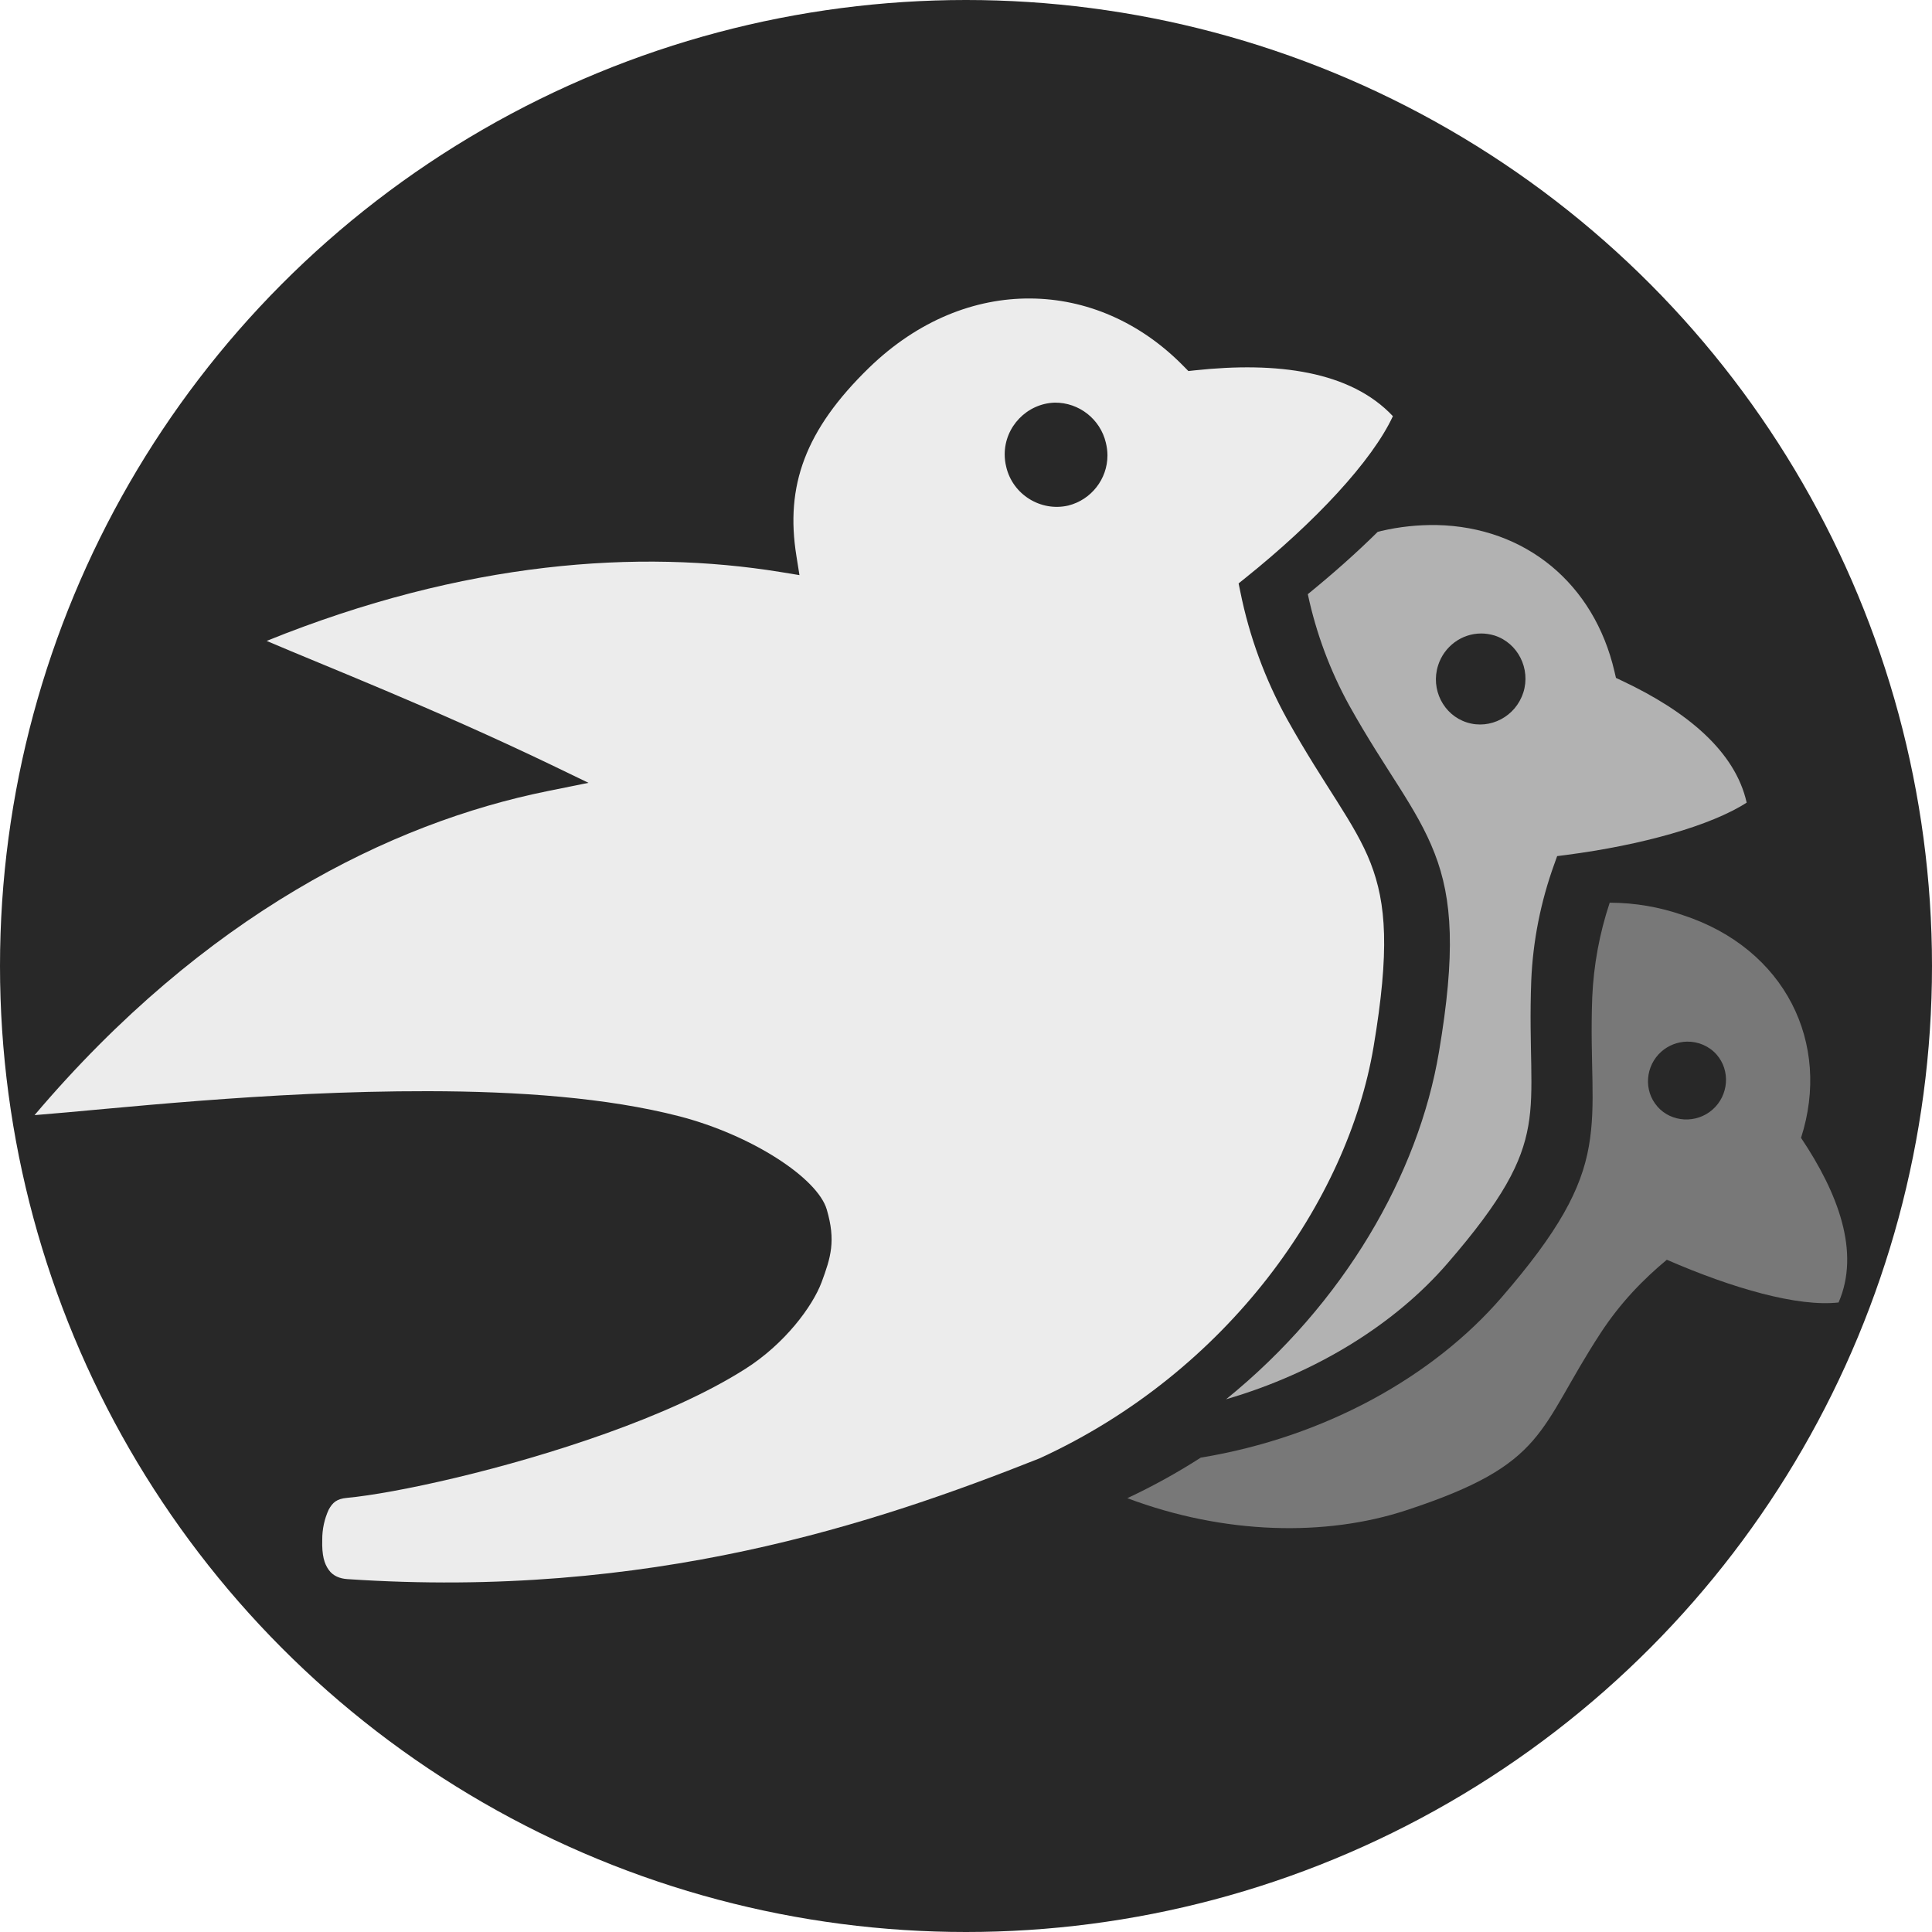 <?xml version="1.0" encoding="UTF-8" standalone="no"?>
<svg
   sodipodi:docname="icon.svg"
   inkscape:version="1.1 (c68e22c387, 2021-05-23)"
   id="svg2321"
   version="1.1"
   viewBox="0 0 39.952 39.952"
   height="151"
   width="151"
   inkscape:export-xdpi="162.75497"
   inkscape:export-ydpi="162.75497"
   xmlns:inkscape="http://www.inkscape.org/namespaces/inkscape"
   xmlns:sodipodi="http://sodipodi.sourceforge.net/DTD/sodipodi-0.dtd"
   xmlns="http://www.w3.org/2000/svg"
   xmlns:svg="http://www.w3.org/2000/svg"
   xmlns:rdf="http://www.w3.org/1999/02/22-rdf-syntax-ns#"
   xmlns:cc="http://creativecommons.org/ns#">
  <defs
     id="defs2315" />
  <sodipodi:namedview
     fit-margin-bottom="0"
     fit-margin-right="0"
     fit-margin-left="0"
     fit-margin-top="0"
     inkscape:window-maximized="0"
     inkscape:window-y="0"
     inkscape:window-x="1720"
     inkscape:window-height="1440"
     inkscape:window-width="1720"
     showgrid="false"
     inkscape:document-rotation="0"
     inkscape:current-layer="layer1"
     inkscape:document-units="mm"
     inkscape:cy="-244.96199"
     inkscape:cx="-37.375644"
     inkscape:zoom="0.9899495"
     inkscape:pageshadow="2"
     inkscape:pageopacity="0.0"
     borderopacity="1.0"
     bordercolor="#666666"
     pagecolor="#ffffff"
     id="base"
     inkscape:pagecheckerboard="0" />
  <g
     transform="translate(-32.431,-116.623)"
     id="layer1"
     inkscape:groupmode="layer"
     inkscape:label="Layer 1">
    <circle
       style="fill:#282828;stroke-width:0.135;stroke-linecap:round;stop-color:#000000"
       id="path941"
       cx="52.407"
       cy="136.599"
       r="19.976" />
    <g
       id="path3031-2-2-9"
       transform="matrix(1.505,0,0,1.505,33.153,118.011)"
       style="clip-rule:evenodd;fill-rule:evenodd;stroke-linejoin:round;stroke-miterlimit:2">
      <path
         d="m 13.676,3.179 c -0.761,-0.005 -1.542,0.3 -2.213,0.95 -0.881,0.856 -1.155,1.626 -1,2.587 L 10.505,6.98 10.242,6.937 C 8.306,6.623 5.91,6.782 3.184,7.884 c 0.802,0.344 2.272,0.917 3.904,1.7 l 0.518,0.25 -0.563,0.114 c -2.155,0.436 -4.712,1.698 -7.048,4.452 1.045,-0.081 3.18,-0.333 5.408,-0.329 1.238,0.002 2.458,0.088 3.452,0.345 0.994,0.258 1.898,0.848 2.025,1.28 0.127,0.432 0.055,0.66 -0.07,0.998 -0.126,0.338 -0.511,0.851 -1.045,1.19 -0.533,0.34 -1.21,0.636 -1.914,0.888 -1.406,0.503 -2.903,0.825 -3.564,0.887 -0.14,0.013 -0.196,0.063 -0.25,0.161 -0.06,0.13 -0.09,0.272 -0.089,0.415 -0.006,0.215 0.028,0.328 0.089,0.413 0.06,0.086 0.156,0.12 0.254,0.127 4.153,0.28 7.258,-0.764 9.513,-1.659 2.594,-1.189 4.233,-3.538 4.589,-5.652 0.223,-1.325 0.175,-1.974 -0.04,-2.527 C 18.138,10.384 17.726,9.893 17.203,8.955 16.902,8.409 16.686,7.821 16.563,7.21 L 16.539,7.094 16.631,7.02 c 0.961,-0.77 1.744,-1.611 2.028,-2.224 -0.583,-0.62 -1.59,-0.751 -2.718,-0.63 l -0.092,0.01 -0.066,-0.067 c -0.6,-0.612 -1.346,-0.926 -2.107,-0.93 z m 0.337,1.431 c 0.333,-0.003 0.626,0.227 0.702,0.551 0.014,0.057 0.022,0.115 0.022,0.174 0,0.325 -0.223,0.61 -0.538,0.689 -0.38,0.088 -0.765,-0.152 -0.853,-0.532 -0.014,-0.056 -0.021,-0.114 -0.021,-0.171 0,-0.382 0.307,-0.699 0.688,-0.711 z"
         style="fill:#ececec;fill-rule:nonzero"
         id="path3" />
    </g>
    <g
       id="path3008-7-0-9"
       transform="matrix(1.505,0,0,1.505,33.153,118.011)"
       style="clip-rule:evenodd;fill-rule:evenodd;stroke-linejoin:round;stroke-miterlimit:2">
      <path
         d="M 19.262,6.292 C 19.005,6.288 18.749,6.315 18.5,6.373 c -0.018,0.004 -0.033,0.01 -0.05,0.013 -0.29,0.287 -0.614,0.574 -0.96,0.856 0.114,0.535 0.306,1.051 0.57,1.53 0.508,0.911 0.927,1.398 1.172,2.03 0.246,0.632 0.289,1.376 0.06,2.73 -0.282,1.68 -1.304,3.459 -2.925,4.772 1.258,-0.367 2.33,-1.044 3.04,-1.865 0.767,-0.885 1.023,-1.386 1.112,-1.89 0.09,-0.505 0.006,-1.058 0.041,-1.997 0.023,-0.546 0.13,-1.085 0.316,-1.599 l 0.04,-0.112 0.117,-0.015 C 22.082,10.69 23.03,10.422 23.52,10.106 23.362,9.399 22.694,8.849 21.808,8.432 L 21.724,8.392 21.703,8.302 C 21.422,7.096 20.48,6.318 19.262,6.292 Z m 0.61,1.49 c 0.062,0 0.124,0.01 0.184,0.028 0.321,0.103 0.499,0.457 0.395,0.784 L 20.45,8.595 c -0.104,0.327 -0.454,0.512 -0.775,0.409 -0.322,-0.102 -0.5,-0.456 -0.395,-0.783 0,0 0,-10e-4 0,-10e-4 0.083,-0.26 0.323,-0.438 0.592,-0.438 z"
         style="fill:#b2b2b2;fill-rule:nonzero"
         id="path6" />
    </g>
    <g
       id="path819-1-94-5-3-1-9-6-4-90-0-8-9-5-8-6-1-6-2"
       transform="matrix(1.505,0,0,1.505,33.153,118.011)"
       style="clip-rule:evenodd;fill-rule:evenodd;stroke-linejoin:round;stroke-miterlimit:2">
      <path
         d="m 21.644,11.481 h -0.006 c -0.14,0.42 -0.221,0.858 -0.24,1.3 -0.034,0.908 0.058,1.461 -0.047,2.05 -0.104,0.588 -0.413,1.167 -1.2,2.075 -0.935,1.081 -2.418,1.918 -4.132,2.2 -0.324,0.208 -0.661,0.394 -1.009,0.557 1.333,0.502 2.728,0.53 3.833,0.166 1.948,-0.639 1.797,-1.098 2.67,-2.435 0.275,-0.421 0.592,-0.743 0.91,-1.007 0.909,0.396 1.803,0.65 2.36,0.587 0.3,-0.694 -0.006,-1.5 -0.516,-2.262 0.418,-1.3 -0.217,-2.6 -1.623,-3.06 -0.322,-0.112 -0.66,-0.17 -1,-0.171 z m 1.055,1.909 c 0.156,-0.003 0.306,0.062 0.408,0.178 0.192,0.219 0.167,0.56 -0.056,0.756 0,0 0,0 0,0 -0.223,0.196 -0.565,0.177 -0.757,-0.041 0,-10e-4 0,-10e-4 0,-10e-4 -0.193,-0.218 -0.168,-0.56 0.055,-0.756 0.097,-0.085 0.221,-0.133 0.35,-0.136 z"
         style="fill:#787878;fill-rule:nonzero"
         id="path9" />
    </g>
  </g>
</svg>
